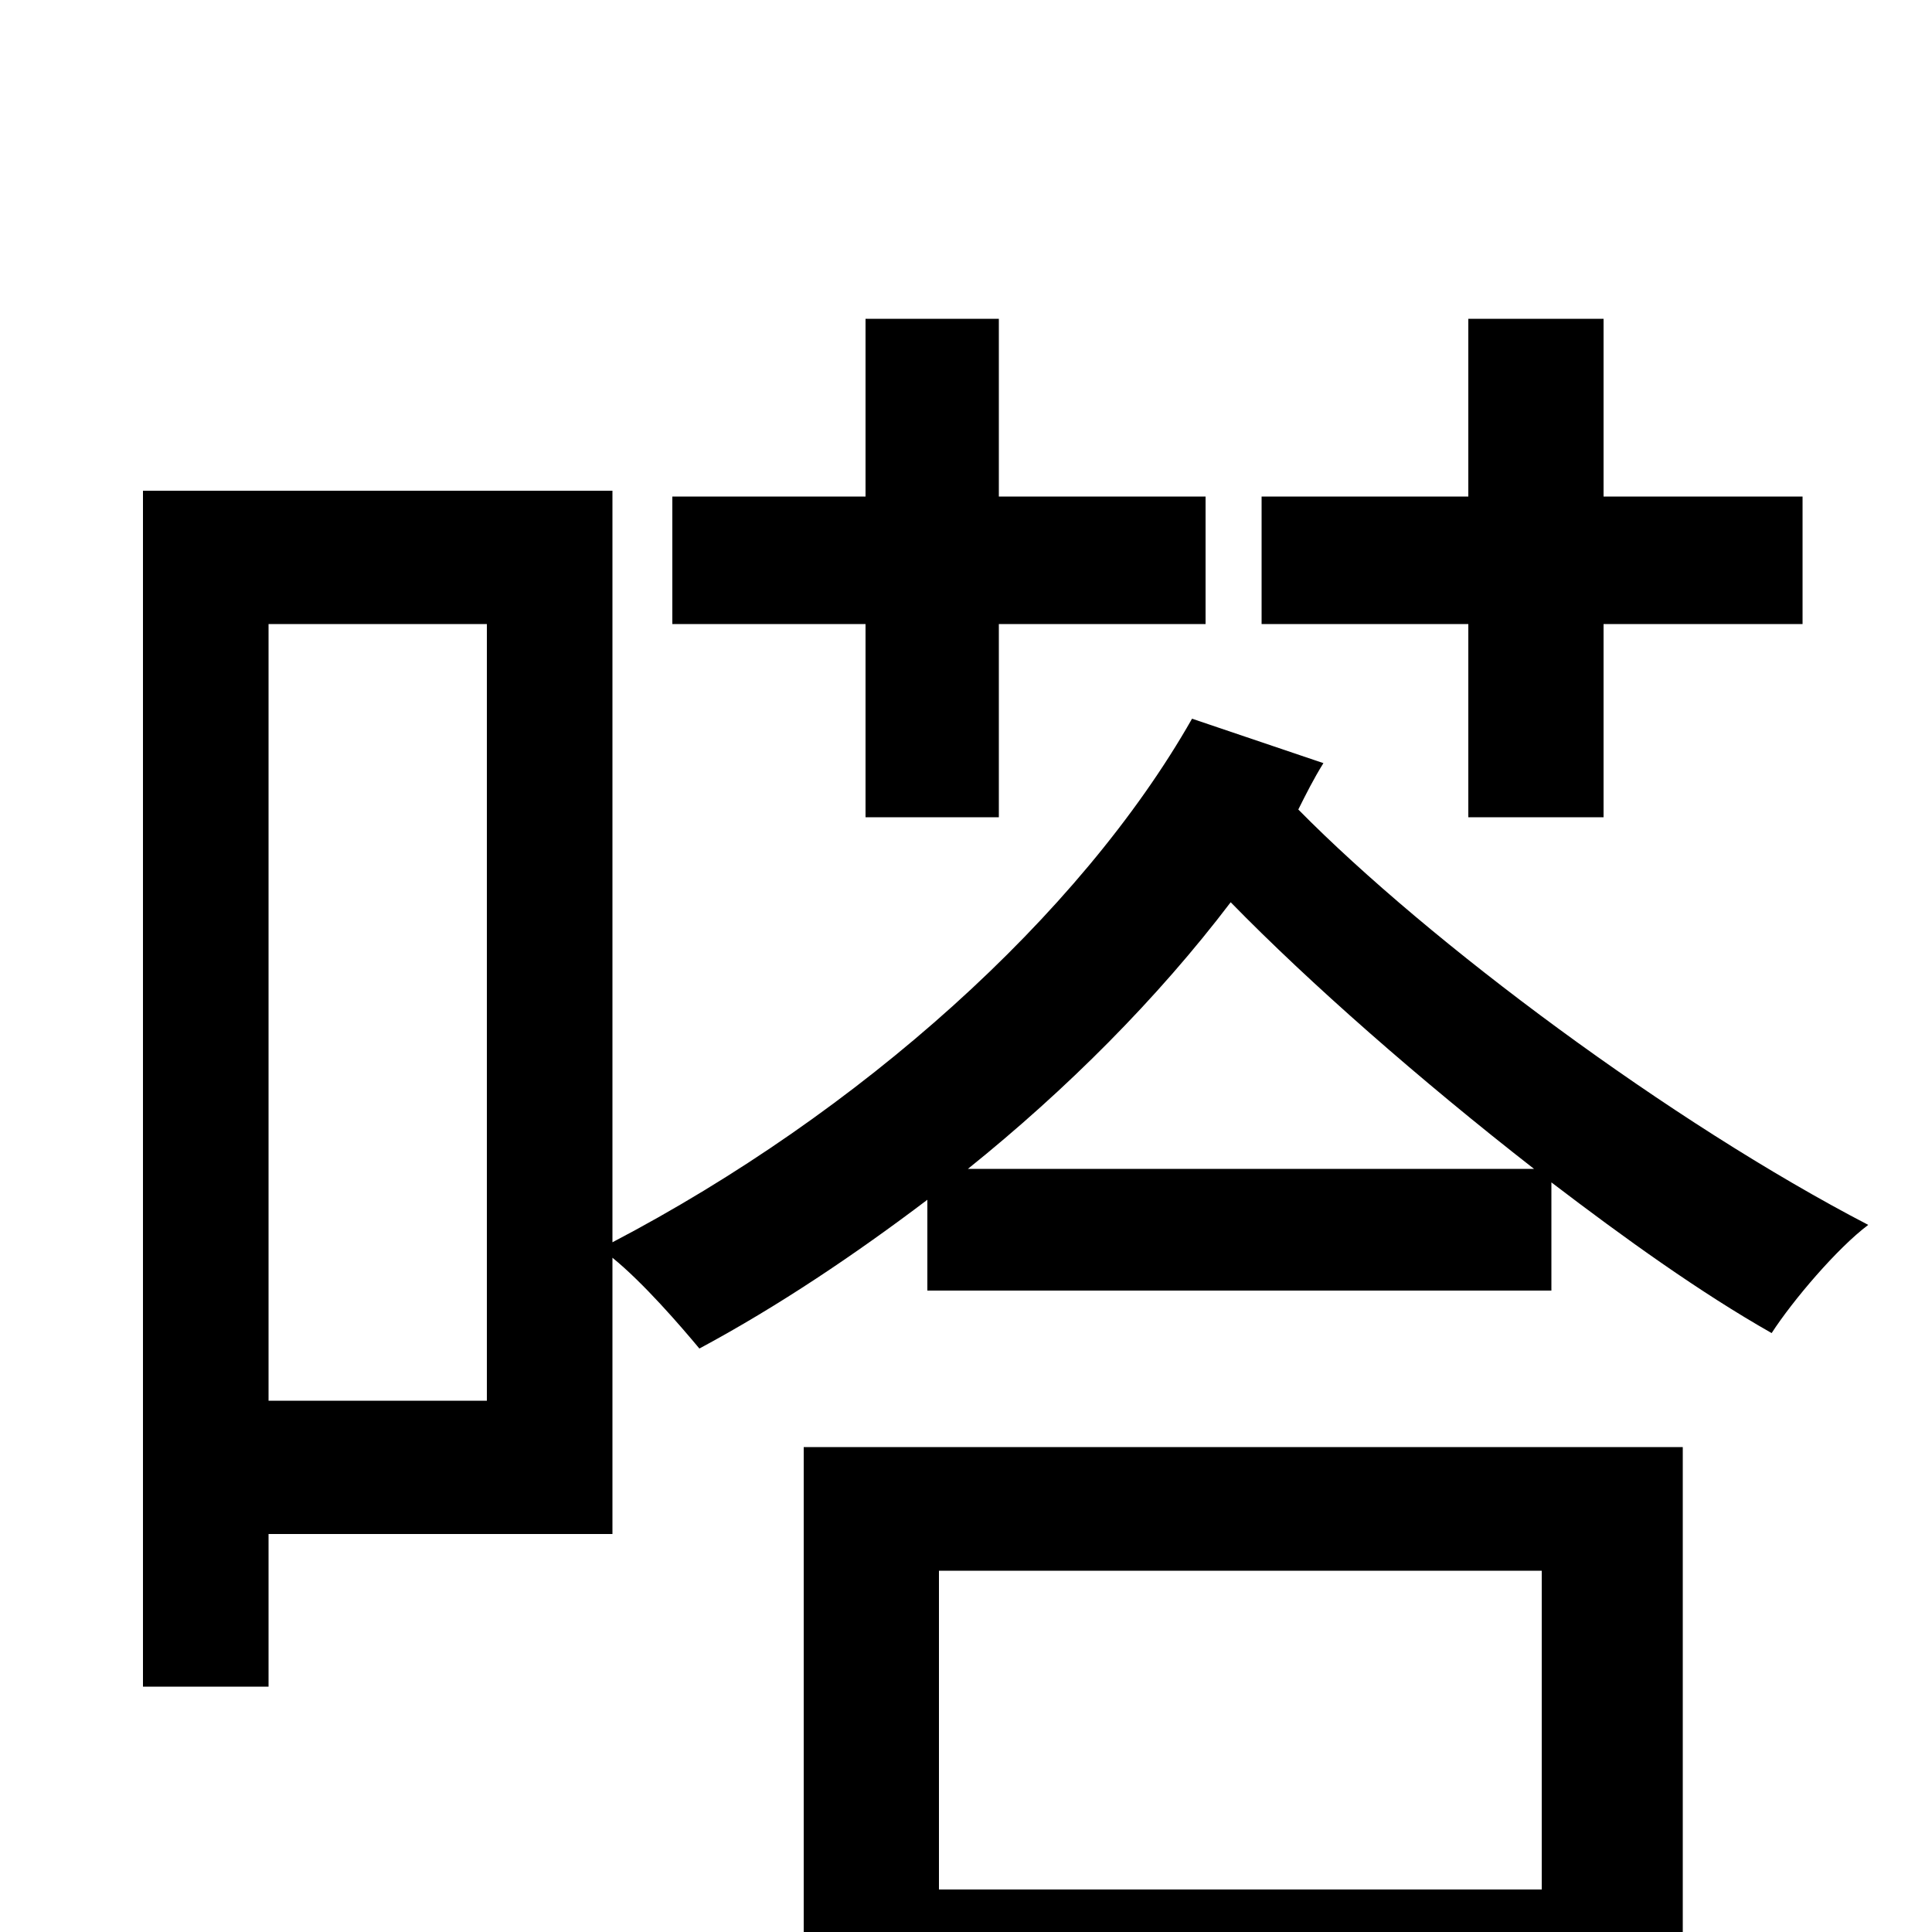 <svg xmlns="http://www.w3.org/2000/svg" viewBox="0 -1000 1000 1000">
	<path fill="#000000" d="M760 -577H830V-677H933V-743H830V-835H760V-743H653V-677H760ZM448 -577H517V-677H624V-743H517V-835H448V-743H348V-677H448ZM798 -187V-22H486V-187ZM416 77H486V42H798V77H871V-251H416ZM501 -395C552 -436 599 -483 637 -533C678 -491 735 -441 794 -395ZM252 -275H139V-677H252ZM617 -628C559 -526 445 -424 317 -357V-746H74V-127H139V-206H317V-349C333 -336 352 -314 362 -302C403 -324 443 -351 480 -379V-332H803V-388C841 -359 880 -331 917 -310C928 -327 951 -354 967 -366C865 -419 740 -512 672 -581C676 -589 680 -597 685 -605Z"/>
</svg>